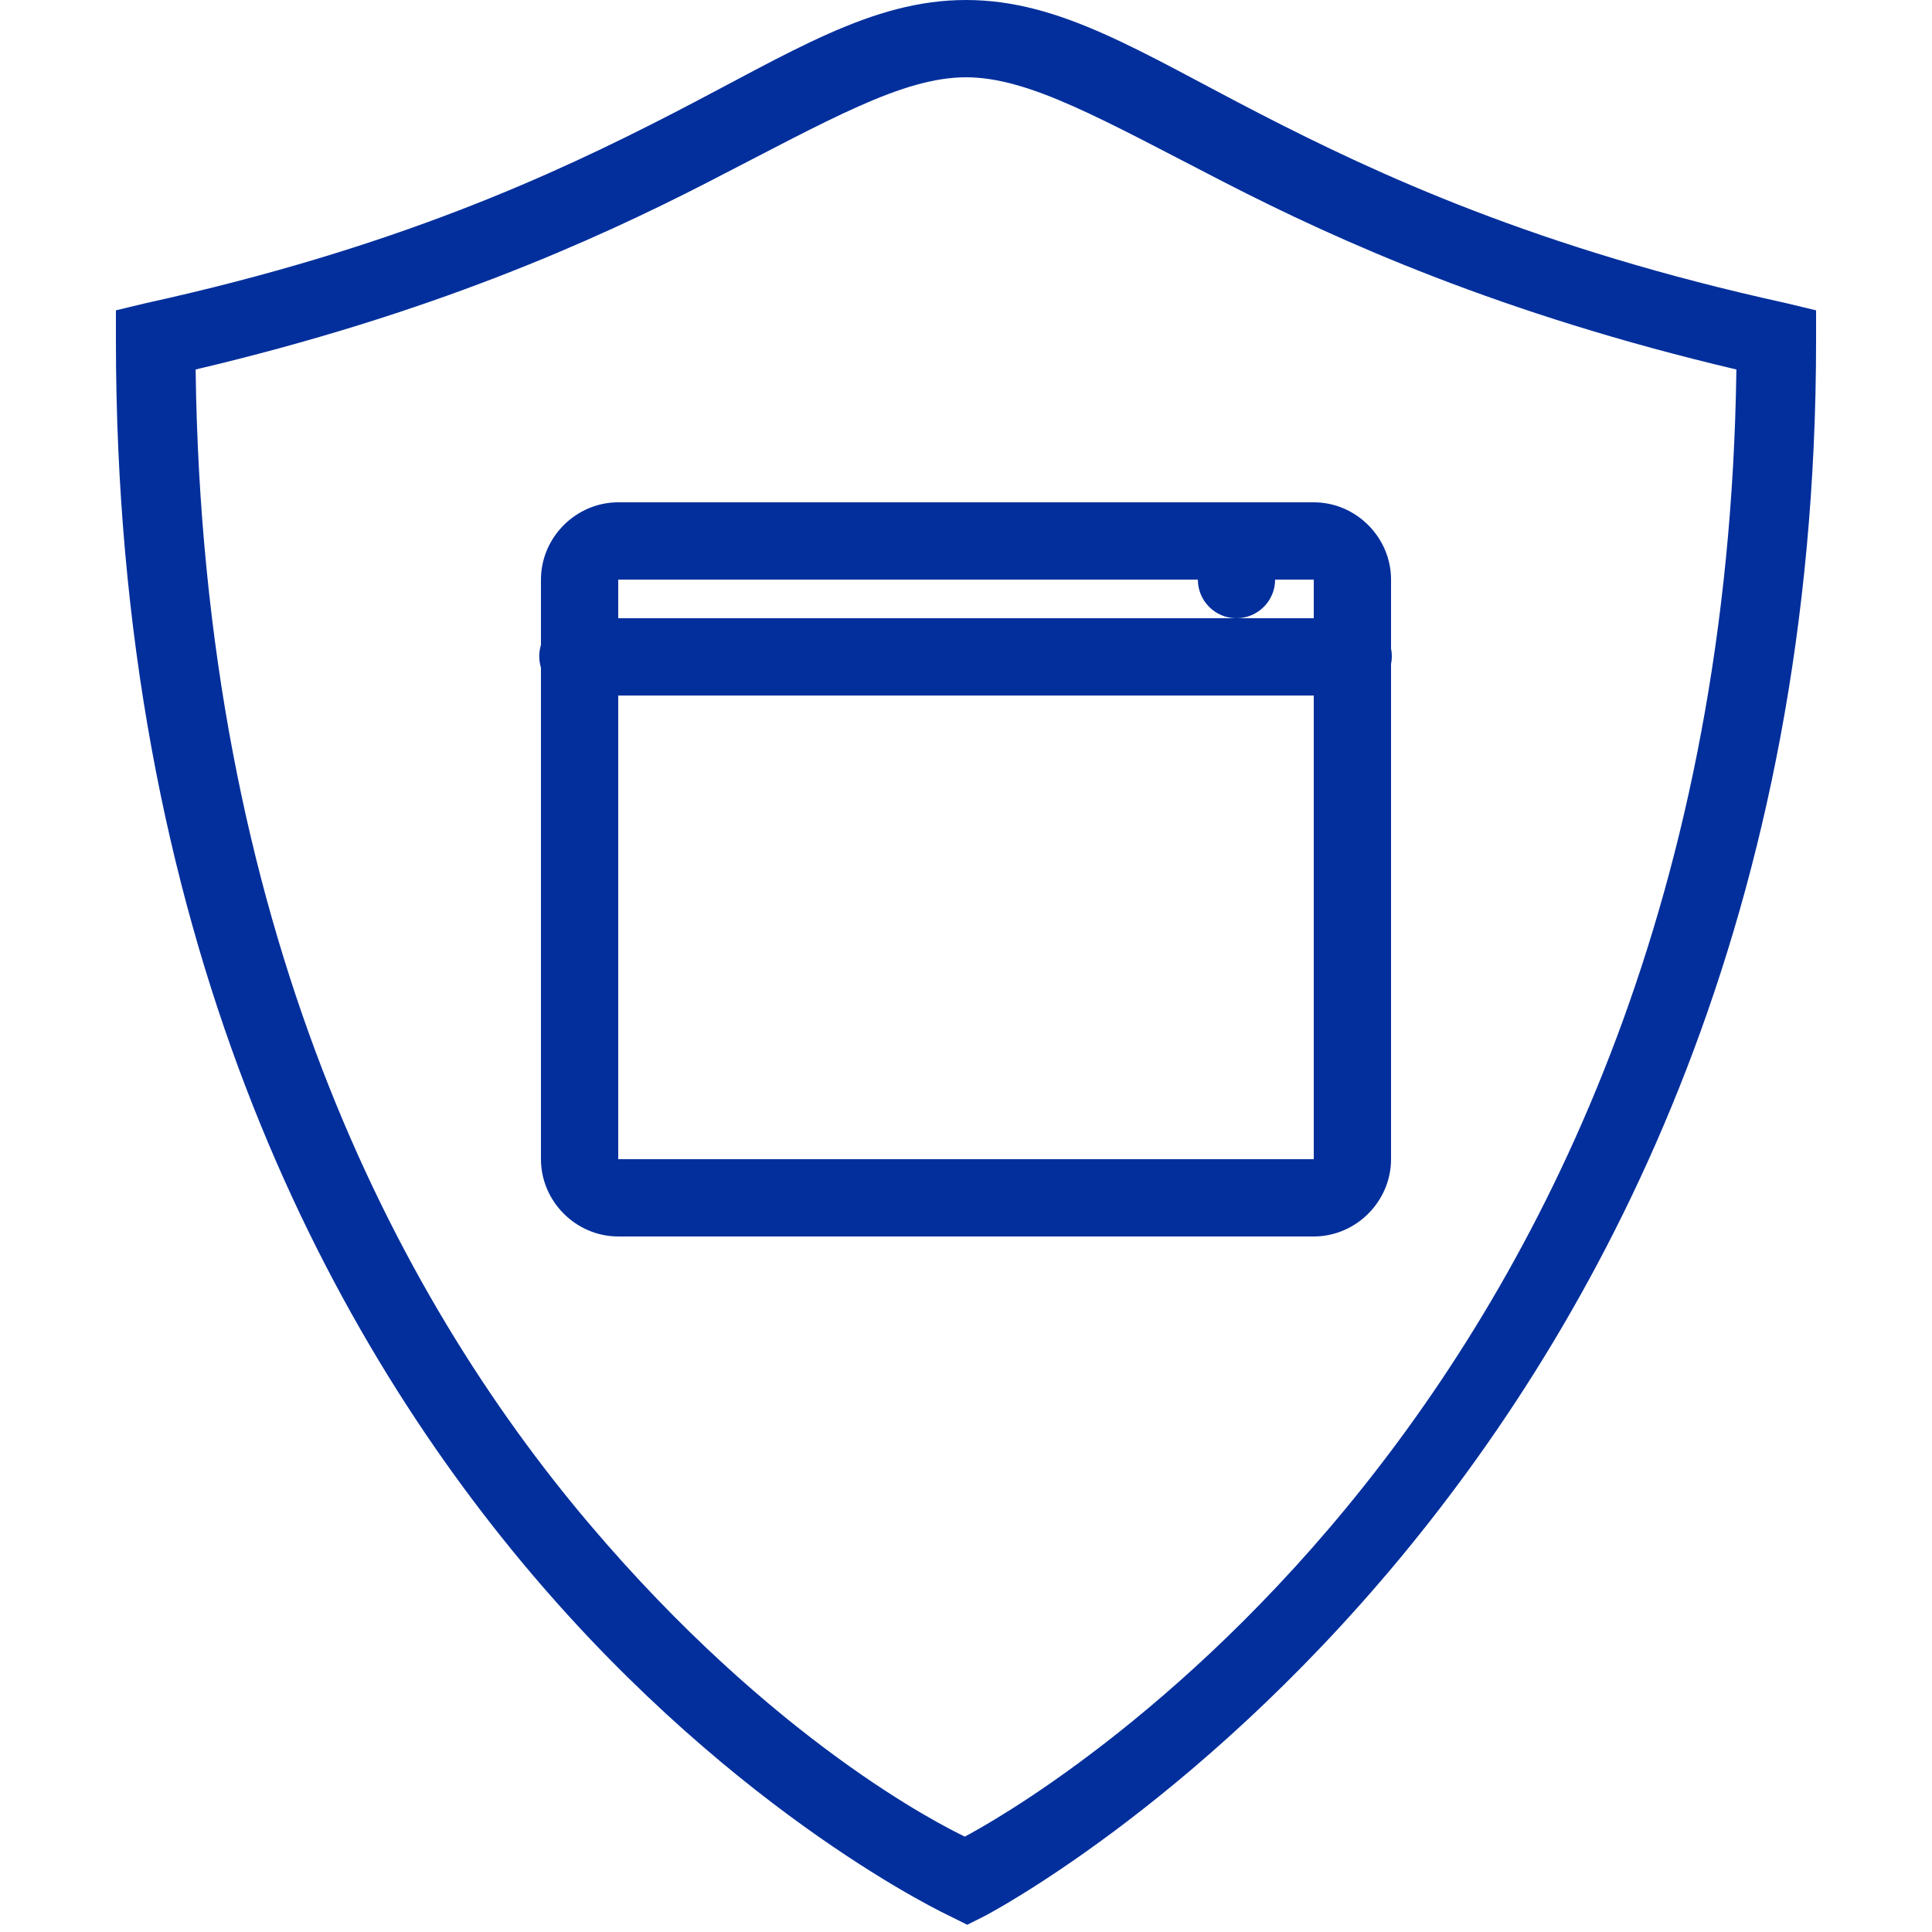 <svg xmlns="http://www.w3.org/2000/svg" x="0px" y="0px"
width="50" height="50"
viewBox="0 0 172 172"><g fill="none" fill-rule="nonzero" stroke="none" stroke-width="1" stroke-linecap="butt" stroke-linejoin="miter" stroke-miterlimit="10" stroke-dasharray="" stroke-dashoffset="0" font-family="none" font-weight="none" font-size="none" text-anchor="none" style="mix-blend-mode: normal"><path d="M0,172v-172h172v172z" fill="none"></path><g fill="#032f9c"><path d="M86,0c-8.439,0 -15.561,4.663 -26.122,10.105c-10.562,5.442 -24.738,12.013 -46.87,16.878l-2.688,0.645v2.688c0,52.702 18.477,87.922 36.98,109.757c18.503,21.836 37.303,30.53 37.303,30.53l1.505,0.752l1.505,-0.752c0,0 74.067,-38.27 74.067,-140.287v-2.688l-2.688,-0.645c-22.132,-4.864 -36.308,-11.435 -46.87,-16.878c-10.562,-5.442 -17.684,-10.105 -26.122,-10.105zM86,6.88c5.657,0 12.215,3.803 23.005,9.352c10.253,5.268 24.671,11.731 45.58,16.663c-1.263,93.283 -64.272,128.274 -68.692,130.613c-2.137,-1.035 -17.025,-8.479 -33.432,-27.843c-17.294,-20.412 -34.413,-53.239 -35.045,-102.77c20.909,-4.932 35.327,-11.395 45.58,-16.663c10.79,-5.55 17.348,-9.352 23.005,-9.352zM55.04,44.72c-3.763,0 -6.88,3.118 -6.88,6.88v5.805c-0.202,0.672 -0.202,1.371 0,2.042v43.752c0,3.763 3.118,6.88 6.88,6.88h61.92c3.763,0 6.88,-3.118 6.88,-6.88v-44.075c0.094,-0.457 0.094,-0.941 0,-1.397v-6.128c0,-3.763 -3.118,-6.88 -6.88,-6.88zM55.04,51.6h51.6c0,1.895 1.545,3.44 3.44,3.44c1.895,0 3.44,-1.545 3.44,-3.44h3.44v3.44h-61.92zM55.04,61.92h61.92v41.28h-61.92z"></path></g></g></svg>